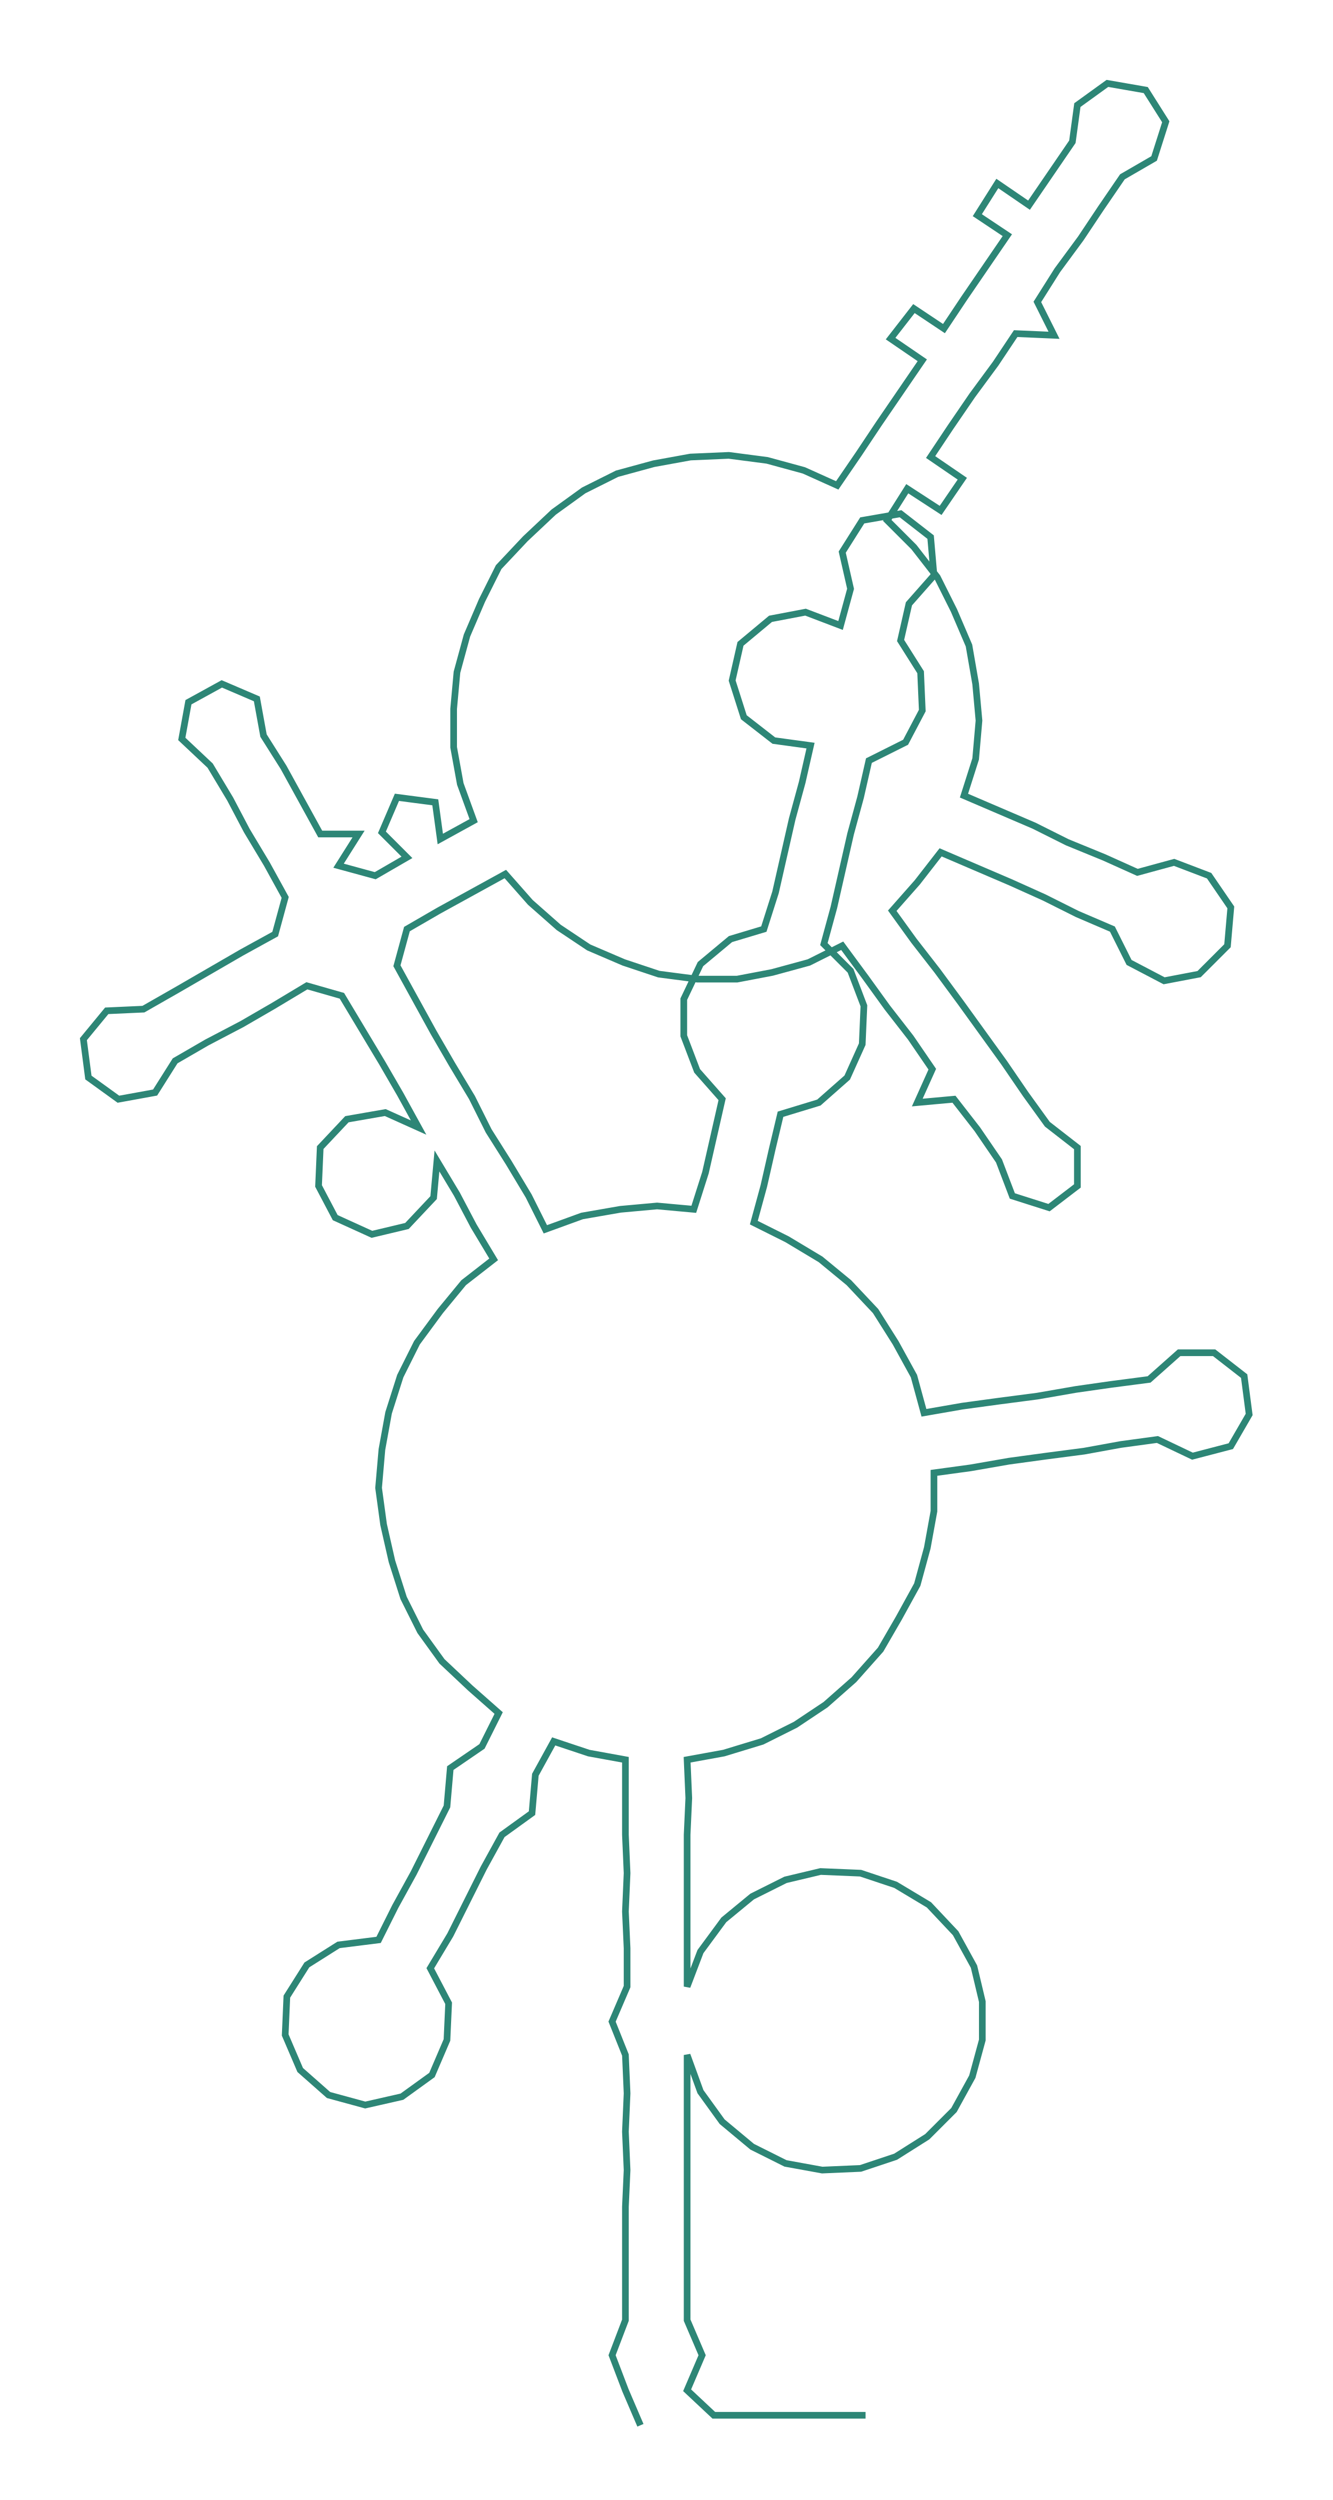 <ns0:svg xmlns:ns0="http://www.w3.org/2000/svg" width="159.977px" height="300px" viewBox="0 0 799.27 1498.85"><ns0:path style="stroke:#2d8676;stroke-width:4px;fill:none;" d="M384 1454 L384 1454 L375 1433 L367 1412 L375 1391 L375 1369 L375 1346 L375 1323 L376 1301 L375 1278 L376 1255 L375 1232 L367 1212 L376 1191 L376 1168 L375 1146 L376 1123 L375 1100 L375 1078 L375 1055 L353 1051 L332 1044 L321 1064 L319 1087 L301 1100 L290 1120 L280 1140 L270 1160 L258 1180 L269 1201 L268 1223 L259 1244 L241 1257 L219 1262 L197 1256 L180 1241 L171 1220 L172 1197 L184 1178 L203 1166 L227 1163 L237 1143 L248 1123 L258 1103 L268 1083 L270 1060 L289 1047 L299 1027 L282 1012 L265 996 L252 978 L242 958 L235 936 L230 914 L227 892 L229 869 L233 847 L240 825 L250 805 L264 786 L278 769 L296 755 L284 735 L274 716 L262 696 L260 718 L244 735 L223 740 L201 730 L191 711 L192 688 L208 671 L231 667 L251 676 L240 656 L229 637 L217 617 L205 597 L184 591 L164 603 L145 614 L124 625 L105 636 L93 655 L71 659 L53 646 L50 623 L64 606 L86 605 L107 593 L126 582 L145 571 L165 560 L171 538 L160 518 L148 498 L138 479 L126 459 L109 443 L113 421 L133 410 L154 419 L158 441 L170 460 L181 480 L192 500 L215 500 L203 519 L225 525 L244 514 L229 499 L238 478 L261 481 L264 503 L284 492 L276 470 L272 448 L272 425 L274 403 L280 381 L289 360 L299 340 L315 323 L332 307 L350 294 L370 284 L392 278 L414 274 L437 273 L460 276 L482 282 L502 291 L515 272 L527 254 L540 235 L553 216 L534 203 L548 185 L566 197 L578 179 L591 160 L604 141 L586 129 L598 110 L617 123 L630 104 L643 85 L646 63 L664 50 L687 54 L699 73 L692 95 L673 106 L660 125 L648 143 L634 162 L622 181 L632 201 L609 200 L597 218 L583 237 L570 256 L558 274 L577 287 L564 306 L544 293 L532 312 L548 328 L562 346 L572 366 L581 387 L585 410 L587 432 L585 455 L578 477 L599 486 L620 495 L640 505 L662 514 L682 523 L704 517 L725 525 L738 544 L736 567 L719 584 L698 588 L677 577 L667 557 L646 548 L626 538 L606 529 L585 520 L564 511 L550 529 L535 546 L548 564 L562 582 L576 601 L589 619 L602 637 L615 656 L628 674 L646 688 L646 711 L629 724 L607 717 L599 696 L586 677 L572 659 L550 661 L559 641 L546 622 L532 604 L519 586 L505 567 L485 577 L463 583 L442 587 L418 587 L395 584 L374 577 L353 568 L335 556 L318 541 L303 524 L283 535 L263 546 L244 557 L238 579 L249 599 L260 619 L271 638 L283 658 L293 678 L305 697 L317 717 L327 737 L349 729 L372 725 L394 723 L416 725 L423 703 L428 681 L433 659 L418 642 L410 621 L410 599 L420 578 L438 563 L458 557 L465 535 L470 513 L475 491 L481 469 L486 447 L464 444 L446 430 L439 408 L444 386 L462 371 L483 367 L504 375 L510 353 L505 331 L517 312 L540 308 L558 322 L560 345 L545 362 L540 384 L552 403 L553 426 L543 445 L521 456 L516 478 L510 500 L505 522 L500 544 L494 566 L510 582 L518 603 L517 626 L508 646 L491 661 L468 668 L463 689 L458 711 L452 733 L472 743 L492 755 L509 769 L525 786 L537 805 L548 825 L554 847 L577 843 L599 840 L622 837 L645 833 L666 830 L689 827 L707 811 L728 811 L746 825 L749 848 L738 867 L715 873 L694 863 L672 866 L650 870 L627 873 L605 876 L582 880 L560 883 L560 906 L556 928 L550 950 L539 970 L528 989 L512 1007 L495 1022 L477 1034 L457 1044 L434 1051 L412 1055 L413 1078 L412 1100 L412 1123 L412 1146 L412 1168 L412 1191 L420 1170 L434 1151 L451 1137 L471 1127 L492 1122 L516 1123 L537 1130 L557 1142 L573 1159 L584 1179 L589 1200 L589 1223 L583 1245 L572 1265 L556 1281 L537 1293 L516 1300 L493 1301 L471 1297 L451 1287 L433 1272 L420 1254 L412 1232 L412 1255 L412 1278 L412 1301 L412 1323 L412 1346 L412 1369 L412 1391 L421 1412 L412 1433 L428 1448 L451 1448 L473 1448 L496 1448 L519 1448" /></ns0:svg>